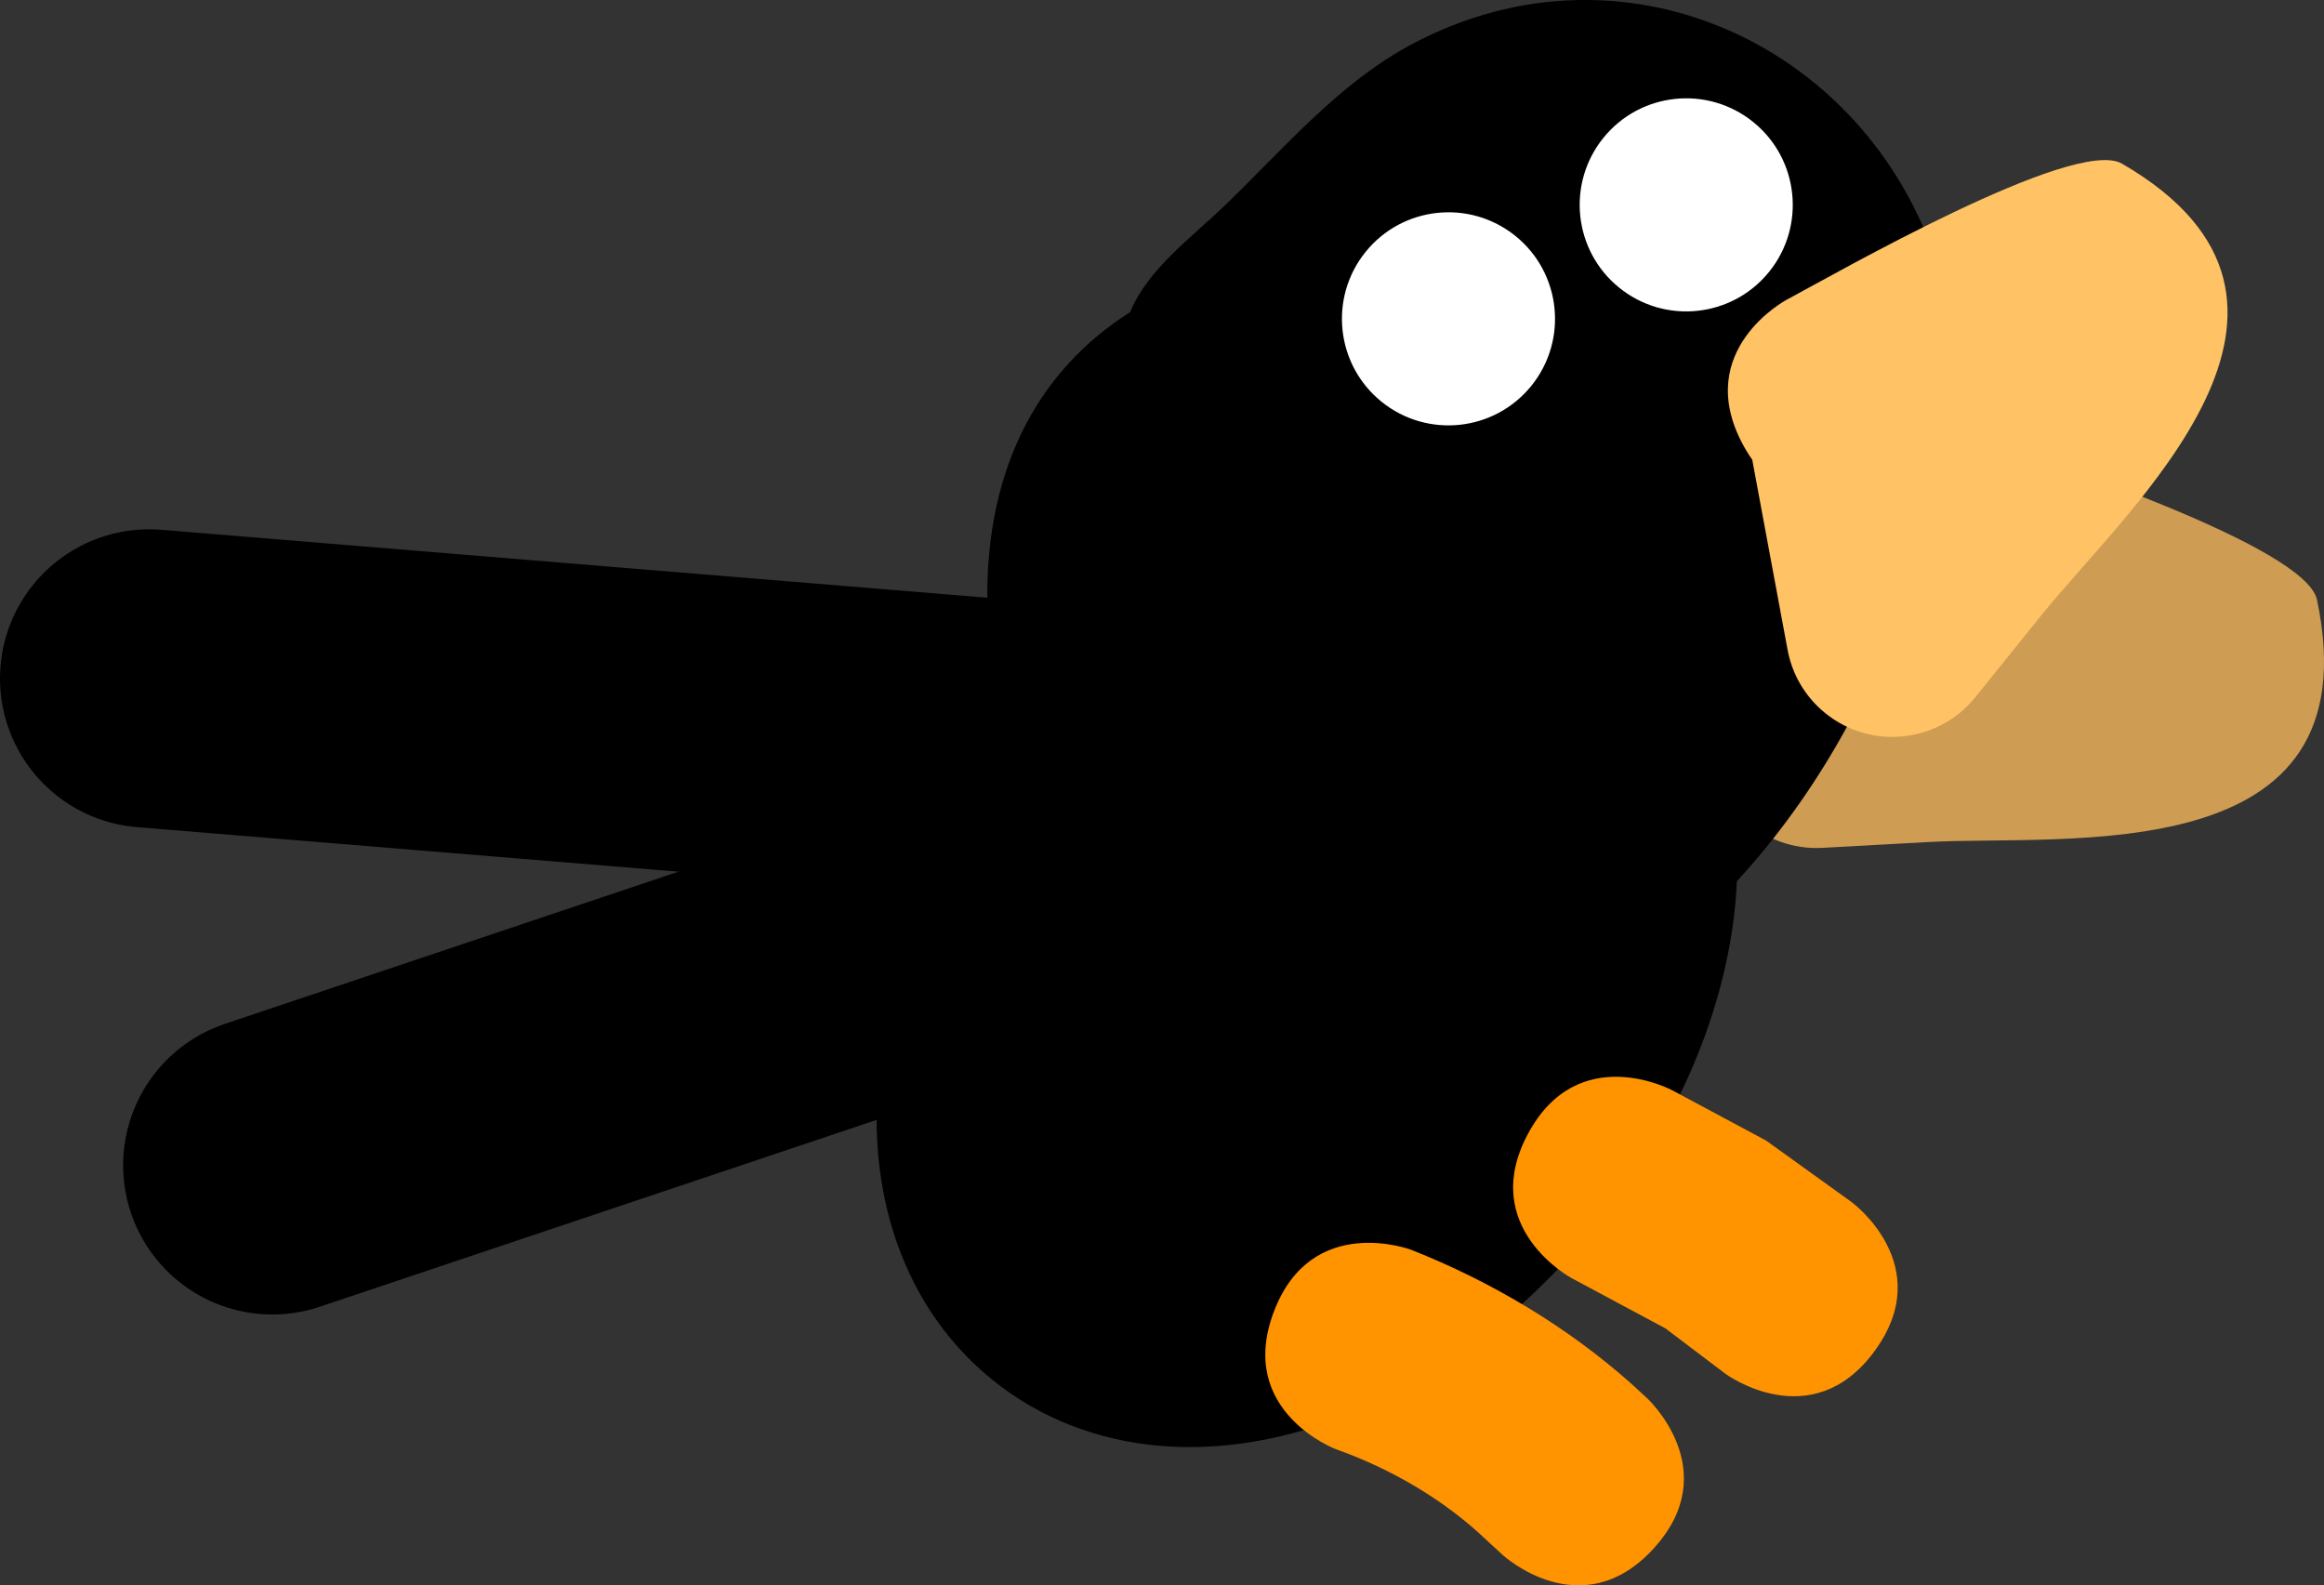 <svg version="1.1" xmlns="http://www.w3.org/2000/svg" xmlns:xlink="http://www.w3.org/1999/xlink" width="54.526" height="37.195" viewBox="0,0,54.526,37.195"><rect x="0" y="0" width="54.526" height="37.195" fill="#333333" stroke="none"/><g transform="translate(-240.205,-157.333)"><g data-paper-data="{&quot;isPaintingLayer&quot;:true}" fill-rule="nonzero" stroke-linejoin="miter" stroke-miterlimit="10" stroke-dasharray="" stroke-dashoffset="0" style="mix-blend-mode: normal"><path d="M285.457,177.088l-2.496,0.137c-1.379,0.076 -2.558,-0.981 -2.633,-2.359c-0.034,-0.625 0.164,-1.21 0.52,-1.669l2.752,-3.592c0.03,-0.134 0.071,-0.274 0.124,-0.419c0.857,-2.348 3.206,-1.491 3.206,-1.491c1.131,0.413 7.371,2.447 7.637,3.71c1.344,6.382 -5.881,5.506 -9.109,5.683z" data-paper-data="{&quot;index&quot;:null}" fill="#ce9c52" stroke="none" stroke-width="0.5" stroke-linecap="butt"/><path d="M276.193,181.421c-0.493,0.322 -1.016,0.589 -1.573,0.791c-4.264,1.546 -7.907,-0.667 -9.424,-4.222c-0.093,-0.172 -0.183,-0.344 -0.27,-0.515c-2.024,-3.974 -2.673,-9.978 1.792,-12.818c0.428,-1.019 1.414,-1.724 2.214,-2.494c1.381,-1.329 2.661,-2.853 4.347,-3.765c5.181,-2.803 11.165,0.204 12.554,5.747c0.362,1.447 -0.087,2.989 -0.305,4.464c-0.752,5.074 -4.381,10.801 -9.334,12.81zM270.486,176.771c0.012,0.006 0.024,0.012 0.036,0.017c-0.225,-0.19 -0.444,-0.392 -0.656,-0.601c0.163,0.247 0.361,0.457 0.62,0.584z" data-paper-data="{&quot;index&quot;:null}" fill="#000000" stroke="none" stroke-width="0.5" stroke-linecap="butt"/><path d="M246.594,184.673l26.752,-8.976" data-paper-data="{&quot;index&quot;:null}" fill="none" stroke="#000000" stroke-width="7" stroke-linecap="round"/><path d="M243.705,173.251l28.123,2.313" data-paper-data="{&quot;index&quot;:null}" fill="none" stroke="#000000" stroke-width="7" stroke-linecap="round"/><path d="M288.119,171.744l-1.569,1.947c-0.866,1.075 -2.44,1.244 -3.515,0.378c-0.488,-0.393 -0.789,-0.932 -0.892,-1.503l-0.827,-4.449c-0.08,-0.112 -0.156,-0.236 -0.229,-0.372c-1.171,-2.209 1.037,-3.38 1.037,-3.38c1.064,-0.564 6.752,-3.839 7.868,-3.192c5.642,3.272 0.155,8.054 -1.874,10.572z" data-paper-data="{&quot;index&quot;:null}" fill="#ffc366" stroke="none" stroke-width="0.5" stroke-linecap="butt"/><path d="M281.714,163.708c-0.866,1.075 -2.44,1.244 -3.515,0.378c-1.075,-0.866 -1.244,-2.44 -0.378,-3.515c0.866,-1.075 2.44,-1.244 3.515,-0.378c1.075,0.866 1.244,2.44 0.378,3.515z" data-paper-data="{&quot;index&quot;:null}" fill="#ffffff" stroke="none" stroke-width="0.5" stroke-linecap="butt"/><path d="M276.136,166.382c-0.866,1.075 -2.44,1.244 -3.515,0.378c-1.075,-0.866 -1.244,-2.44 -0.378,-3.515c0.866,-1.075 2.44,-1.244 3.515,-0.378c1.075,0.866 1.244,2.44 0.378,3.515z" data-paper-data="{&quot;index&quot;:null}" fill="#ffffff" stroke="none" stroke-width="0.5" stroke-linecap="butt"/><path d="M266.781,177.269c2.859,-3.548 7.007,-4.949 9.265,-3.129c2.258,1.819 1.77,6.17 -1.089,9.718c-2.859,3.548 -7.007,4.949 -9.265,3.129c-2.258,-1.819 -1.77,-6.17 1.089,-9.718z" data-paper-data="{&quot;index&quot;:null}" fill="#000000" stroke="#000000" stroke-width="7" stroke-linecap="butt"/><path d="M284.186,189.033c-1.48,2.015 -3.495,0.534 -3.495,0.534l-1.41,-1.067c-0.735,-0.394 -1.469,-0.787 -2.204,-1.181c0,0 -2.204,-1.181 -1.023,-3.384c1.181,-2.204 3.384,-1.023 3.384,-1.023c0.735,0.394 1.469,0.787 2.204,1.181l2.009,1.445c0,0 2.015,1.48 0.534,3.495z" data-paper-data="{&quot;index&quot;:null}" fill="#ff9400" stroke="none" stroke-width="0.5" stroke-linecap="butt"/><path d="M278.998,193.669c-1.691,1.841 -3.532,0.15 -3.532,0.15l-0.368,-0.338c-0.999,-0.959 -2.25,-1.685 -3.554,-2.149c0,0 -2.338,-0.886 -1.452,-3.224c0.886,-2.338 3.224,-1.452 3.224,-1.452c1.874,0.741 3.659,1.802 5.164,3.142l0.368,0.338c0,0 1.841,1.691 0.15,3.532z" data-paper-data="{&quot;index&quot;:null}" fill="#ff9400" stroke="none" stroke-width="0.5" stroke-linecap="butt"/></g></g></svg>